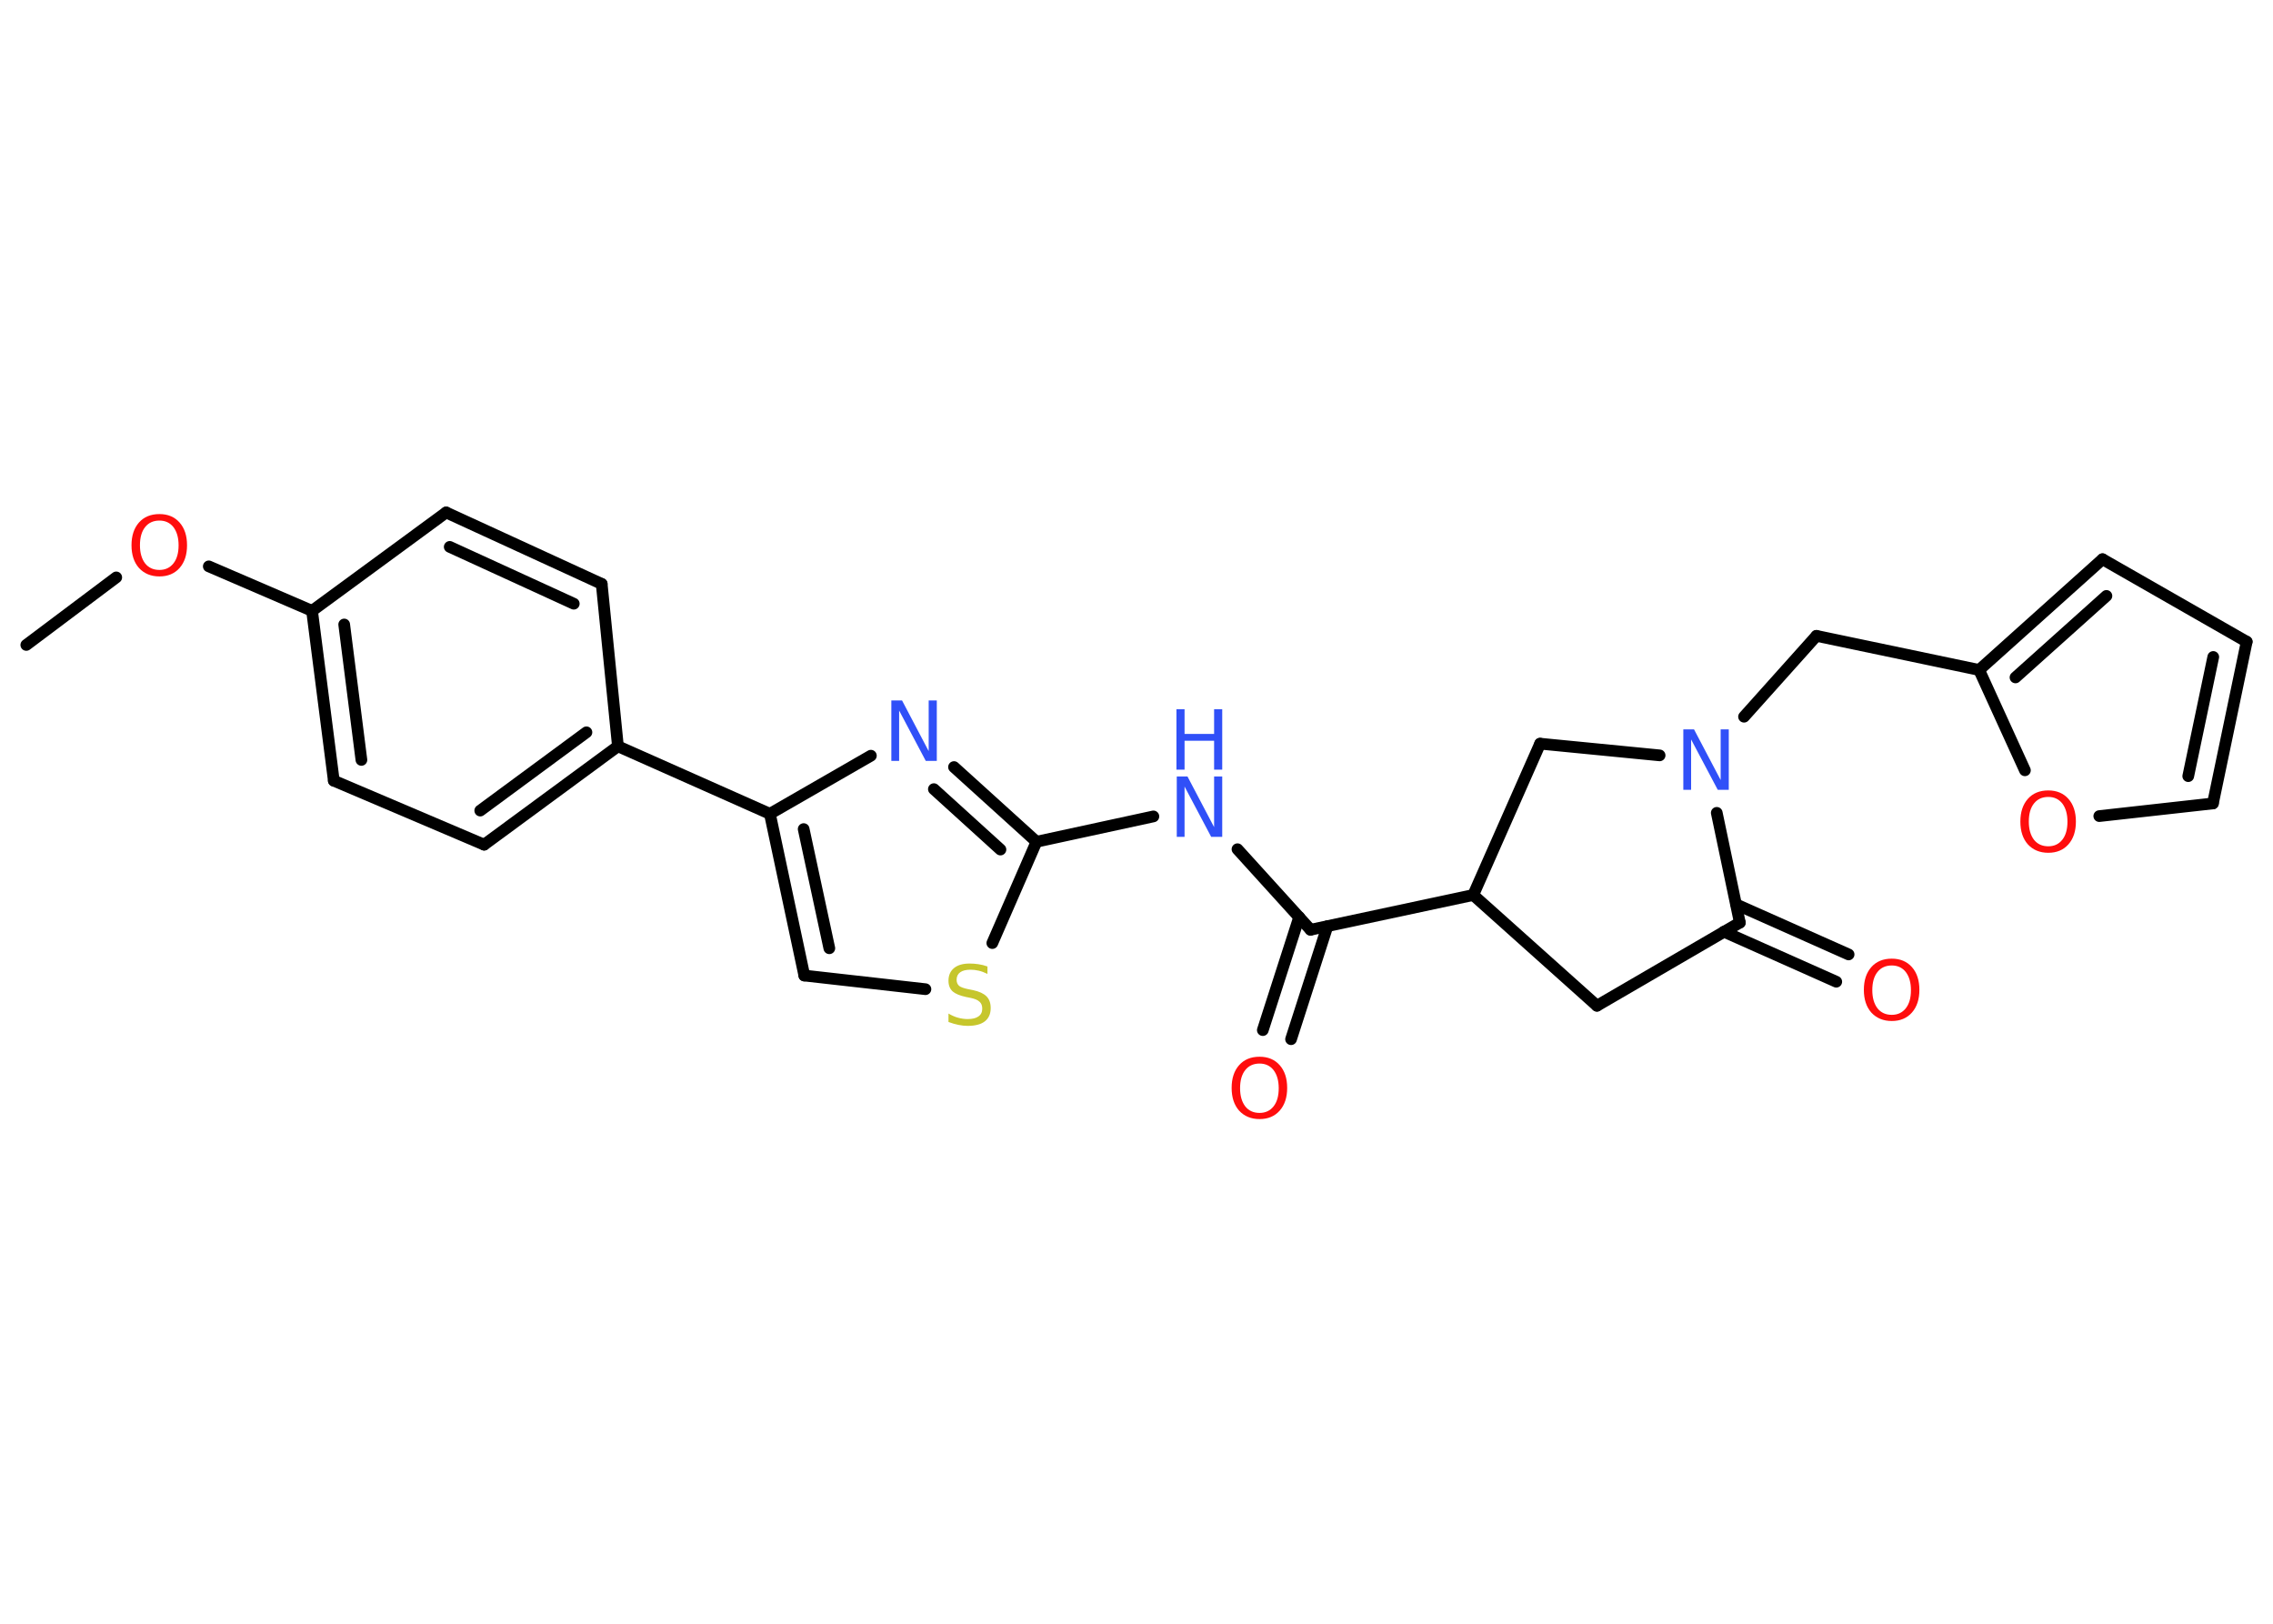 <?xml version='1.0' encoding='UTF-8'?>
<!DOCTYPE svg PUBLIC "-//W3C//DTD SVG 1.1//EN" "http://www.w3.org/Graphics/SVG/1.1/DTD/svg11.dtd">
<svg version='1.2' xmlns='http://www.w3.org/2000/svg' xmlns:xlink='http://www.w3.org/1999/xlink' width='70.0mm' height='50.0mm' viewBox='0 0 70.0 50.0'>
  <desc>Generated by the Chemistry Development Kit (http://github.com/cdk)</desc>
  <g stroke-linecap='round' stroke-linejoin='round' stroke='#000000' stroke-width='.36' fill='#FF0D0D'>
    <rect x='.0' y='.0' width='70.0' height='50.0' fill='#FFFFFF' stroke='none'/>
    <g id='mol1' class='mol'>
      <line id='mol1bnd1' class='bond' x1='.81' y1='19.86' x2='3.58' y2='17.78'/>
      <line id='mol1bnd2' class='bond' x1='6.43' y1='17.44' x2='9.61' y2='18.81'/>
      <g id='mol1bnd3' class='bond'>
        <line x1='9.61' y1='18.81' x2='10.28' y2='24.04'/>
        <line x1='10.6' y1='19.23' x2='11.13' y2='23.4'/>
      </g>
      <line id='mol1bnd4' class='bond' x1='10.28' y1='24.04' x2='14.91' y2='26.01'/>
      <g id='mol1bnd5' class='bond'>
        <line x1='14.91' y1='26.01' x2='19.03' y2='22.98'/>
        <line x1='14.79' y1='24.96' x2='18.06' y2='22.55'/>
      </g>
      <line id='mol1bnd6' class='bond' x1='19.03' y1='22.98' x2='23.71' y2='25.06'/>
      <g id='mol1bnd7' class='bond'>
        <line x1='23.71' y1='25.06' x2='24.77' y2='30.04'/>
        <line x1='24.75' y1='25.53' x2='25.54' y2='29.2'/>
      </g>
      <line id='mol1bnd8' class='bond' x1='24.77' y1='30.04' x2='28.5' y2='30.46'/>
      <line id='mol1bnd9' class='bond' x1='30.56' y1='29.04' x2='31.92' y2='25.92'/>
      <line id='mol1bnd10' class='bond' x1='31.92' y1='25.92' x2='35.52' y2='25.14'/>
      <line id='mol1bnd11' class='bond' x1='38.11' y1='26.15' x2='40.36' y2='28.63'/>
      <g id='mol1bnd12' class='bond'>
        <line x1='40.88' y1='28.52' x2='39.76' y2='32.0'/>
        <line x1='40.01' y1='28.24' x2='38.89' y2='31.72'/>
      </g>
      <line id='mol1bnd13' class='bond' x1='40.36' y1='28.63' x2='45.37' y2='27.56'/>
      <line id='mol1bnd14' class='bond' x1='45.37' y1='27.56' x2='49.18' y2='30.97'/>
      <line id='mol1bnd15' class='bond' x1='49.18' y1='30.97' x2='53.58' y2='28.41'/>
      <g id='mol1bnd16' class='bond'>
        <line x1='53.47' y1='27.85' x2='56.93' y2='29.39'/>
        <line x1='53.09' y1='28.69' x2='56.55' y2='30.23'/>
      </g>
      <line id='mol1bnd17' class='bond' x1='53.58' y1='28.41' x2='52.87' y2='25.03'/>
      <line id='mol1bnd18' class='bond' x1='53.71' y1='22.07' x2='55.94' y2='19.58'/>
      <line id='mol1bnd19' class='bond' x1='55.94' y1='19.58' x2='60.95' y2='20.63'/>
      <g id='mol1bnd20' class='bond'>
        <line x1='64.75' y1='17.22' x2='60.95' y2='20.63'/>
        <line x1='64.87' y1='18.35' x2='62.07' y2='20.86'/>
      </g>
      <line id='mol1bnd21' class='bond' x1='64.75' y1='17.22' x2='69.19' y2='19.76'/>
      <g id='mol1bnd22' class='bond'>
        <line x1='68.15' y1='24.74' x2='69.19' y2='19.76'/>
        <line x1='67.39' y1='23.9' x2='68.16' y2='20.23'/>
      </g>
      <line id='mol1bnd23' class='bond' x1='68.15' y1='24.74' x2='64.65' y2='25.13'/>
      <line id='mol1bnd24' class='bond' x1='60.95' y1='20.63' x2='62.36' y2='23.72'/>
      <line id='mol1bnd25' class='bond' x1='51.11' y1='23.26' x2='47.43' y2='22.9'/>
      <line id='mol1bnd26' class='bond' x1='45.37' y1='27.56' x2='47.43' y2='22.9'/>
      <g id='mol1bnd27' class='bond'>
        <line x1='31.92' y1='25.92' x2='29.38' y2='23.62'/>
        <line x1='30.81' y1='26.16' x2='28.76' y2='24.3'/>
      </g>
      <line id='mol1bnd28' class='bond' x1='23.71' y1='25.06' x2='26.82' y2='23.27'/>
      <line id='mol1bnd29' class='bond' x1='19.03' y1='22.98' x2='18.53' y2='17.98'/>
      <g id='mol1bnd30' class='bond'>
        <line x1='18.53' y1='17.98' x2='13.74' y2='15.78'/>
        <line x1='17.67' y1='18.59' x2='13.85' y2='16.84'/>
      </g>
      <line id='mol1bnd31' class='bond' x1='9.61' y1='18.81' x2='13.74' y2='15.78'/>
      <path id='mol1atm2' class='atom' d='M4.91 16.03q-.28 .0 -.44 .2q-.16 .2 -.16 .56q.0 .35 .16 .56q.16 .2 .44 .2q.27 .0 .43 -.2q.16 -.2 .16 -.56q.0 -.35 -.16 -.56q-.16 -.2 -.43 -.2zM4.91 15.83q.39 .0 .62 .26q.23 .26 .23 .7q.0 .44 -.23 .7q-.23 .26 -.62 .26q-.39 .0 -.63 -.26q-.23 -.26 -.23 -.7q.0 -.44 .23 -.7q.23 -.26 .63 -.26z' stroke='none'/>
      <path id='mol1atm9' class='atom' d='M30.41 29.74v.25q-.14 -.07 -.27 -.1q-.13 -.03 -.25 -.03q-.21 .0 -.32 .08q-.11 .08 -.11 .23q.0 .12 .08 .19q.08 .06 .28 .1l.15 .03q.28 .06 .41 .19q.13 .13 .13 .36q.0 .27 -.18 .41q-.18 .14 -.53 .14q-.13 .0 -.28 -.03q-.15 -.03 -.31 -.09v-.26q.15 .09 .3 .13q.15 .04 .29 .04q.22 .0 .33 -.08q.12 -.08 .12 -.24q.0 -.14 -.08 -.21q-.08 -.08 -.27 -.12l-.15 -.03q-.28 -.06 -.41 -.17q-.13 -.12 -.13 -.33q.0 -.25 .17 -.39q.17 -.14 .48 -.14q.13 .0 .27 .02q.14 .02 .28 .07z' stroke='none' fill='#C6C62C'/>
      <g id='mol1atm11' class='atom'>
        <path d='M36.23 23.91h.34l.82 1.56v-1.56h.25v1.86h-.34l-.82 -1.55v1.55h-.24v-1.86z' stroke='none' fill='#3050F8'/>
        <path d='M36.23 21.84h.25v.76h.91v-.76h.25v1.86h-.25v-.89h-.91v.89h-.25v-1.86z' stroke='none' fill='#3050F8'/>
      </g>
      <path id='mol1atm13' class='atom' d='M38.79 32.75q-.28 .0 -.44 .2q-.16 .2 -.16 .56q.0 .35 .16 .56q.16 .2 .44 .2q.27 .0 .43 -.2q.16 -.2 .16 -.56q.0 -.35 -.16 -.56q-.16 -.2 -.43 -.2zM38.79 32.54q.39 .0 .62 .26q.23 .26 .23 .7q.0 .44 -.23 .7q-.23 .26 -.62 .26q-.39 .0 -.63 -.26q-.23 -.26 -.23 -.7q.0 -.44 .23 -.7q.23 -.26 .63 -.26z' stroke='none'/>
      <path id='mol1atm17' class='atom' d='M58.26 29.73q-.28 .0 -.44 .2q-.16 .2 -.16 .56q.0 .35 .16 .56q.16 .2 .44 .2q.27 .0 .43 -.2q.16 -.2 .16 -.56q.0 -.35 -.16 -.56q-.16 -.2 -.43 -.2zM58.26 29.52q.39 .0 .62 .26q.23 .26 .23 .7q.0 .44 -.23 .7q-.23 .26 -.62 .26q-.39 .0 -.63 -.26q-.23 -.26 -.23 -.7q.0 -.44 .23 -.7q.23 -.26 .63 -.26z' stroke='none'/>
      <path id='mol1atm18' class='atom' d='M51.83 22.46h.34l.82 1.56v-1.56h.25v1.86h-.34l-.82 -1.55v1.55h-.24v-1.86z' stroke='none' fill='#3050F8'/>
      <path id='mol1atm24' class='atom' d='M63.08 24.54q-.28 .0 -.44 .2q-.16 .2 -.16 .56q.0 .35 .16 .56q.16 .2 .44 .2q.27 .0 .43 -.2q.16 -.2 .16 -.56q.0 -.35 -.16 -.56q-.16 -.2 -.43 -.2zM63.08 24.34q.39 .0 .62 .26q.23 .26 .23 .7q.0 .44 -.23 .7q-.23 .26 -.62 .26q-.39 .0 -.63 -.26q-.23 -.26 -.23 -.7q.0 -.44 .23 -.7q.23 -.26 .63 -.26z' stroke='none'/>
      <path id='mol1atm26' class='atom' d='M27.44 21.57h.34l.82 1.56v-1.56h.25v1.86h-.34l-.82 -1.55v1.55h-.24v-1.86z' stroke='none' fill='#3050F8'/>
    </g>
  </g>
</svg>
